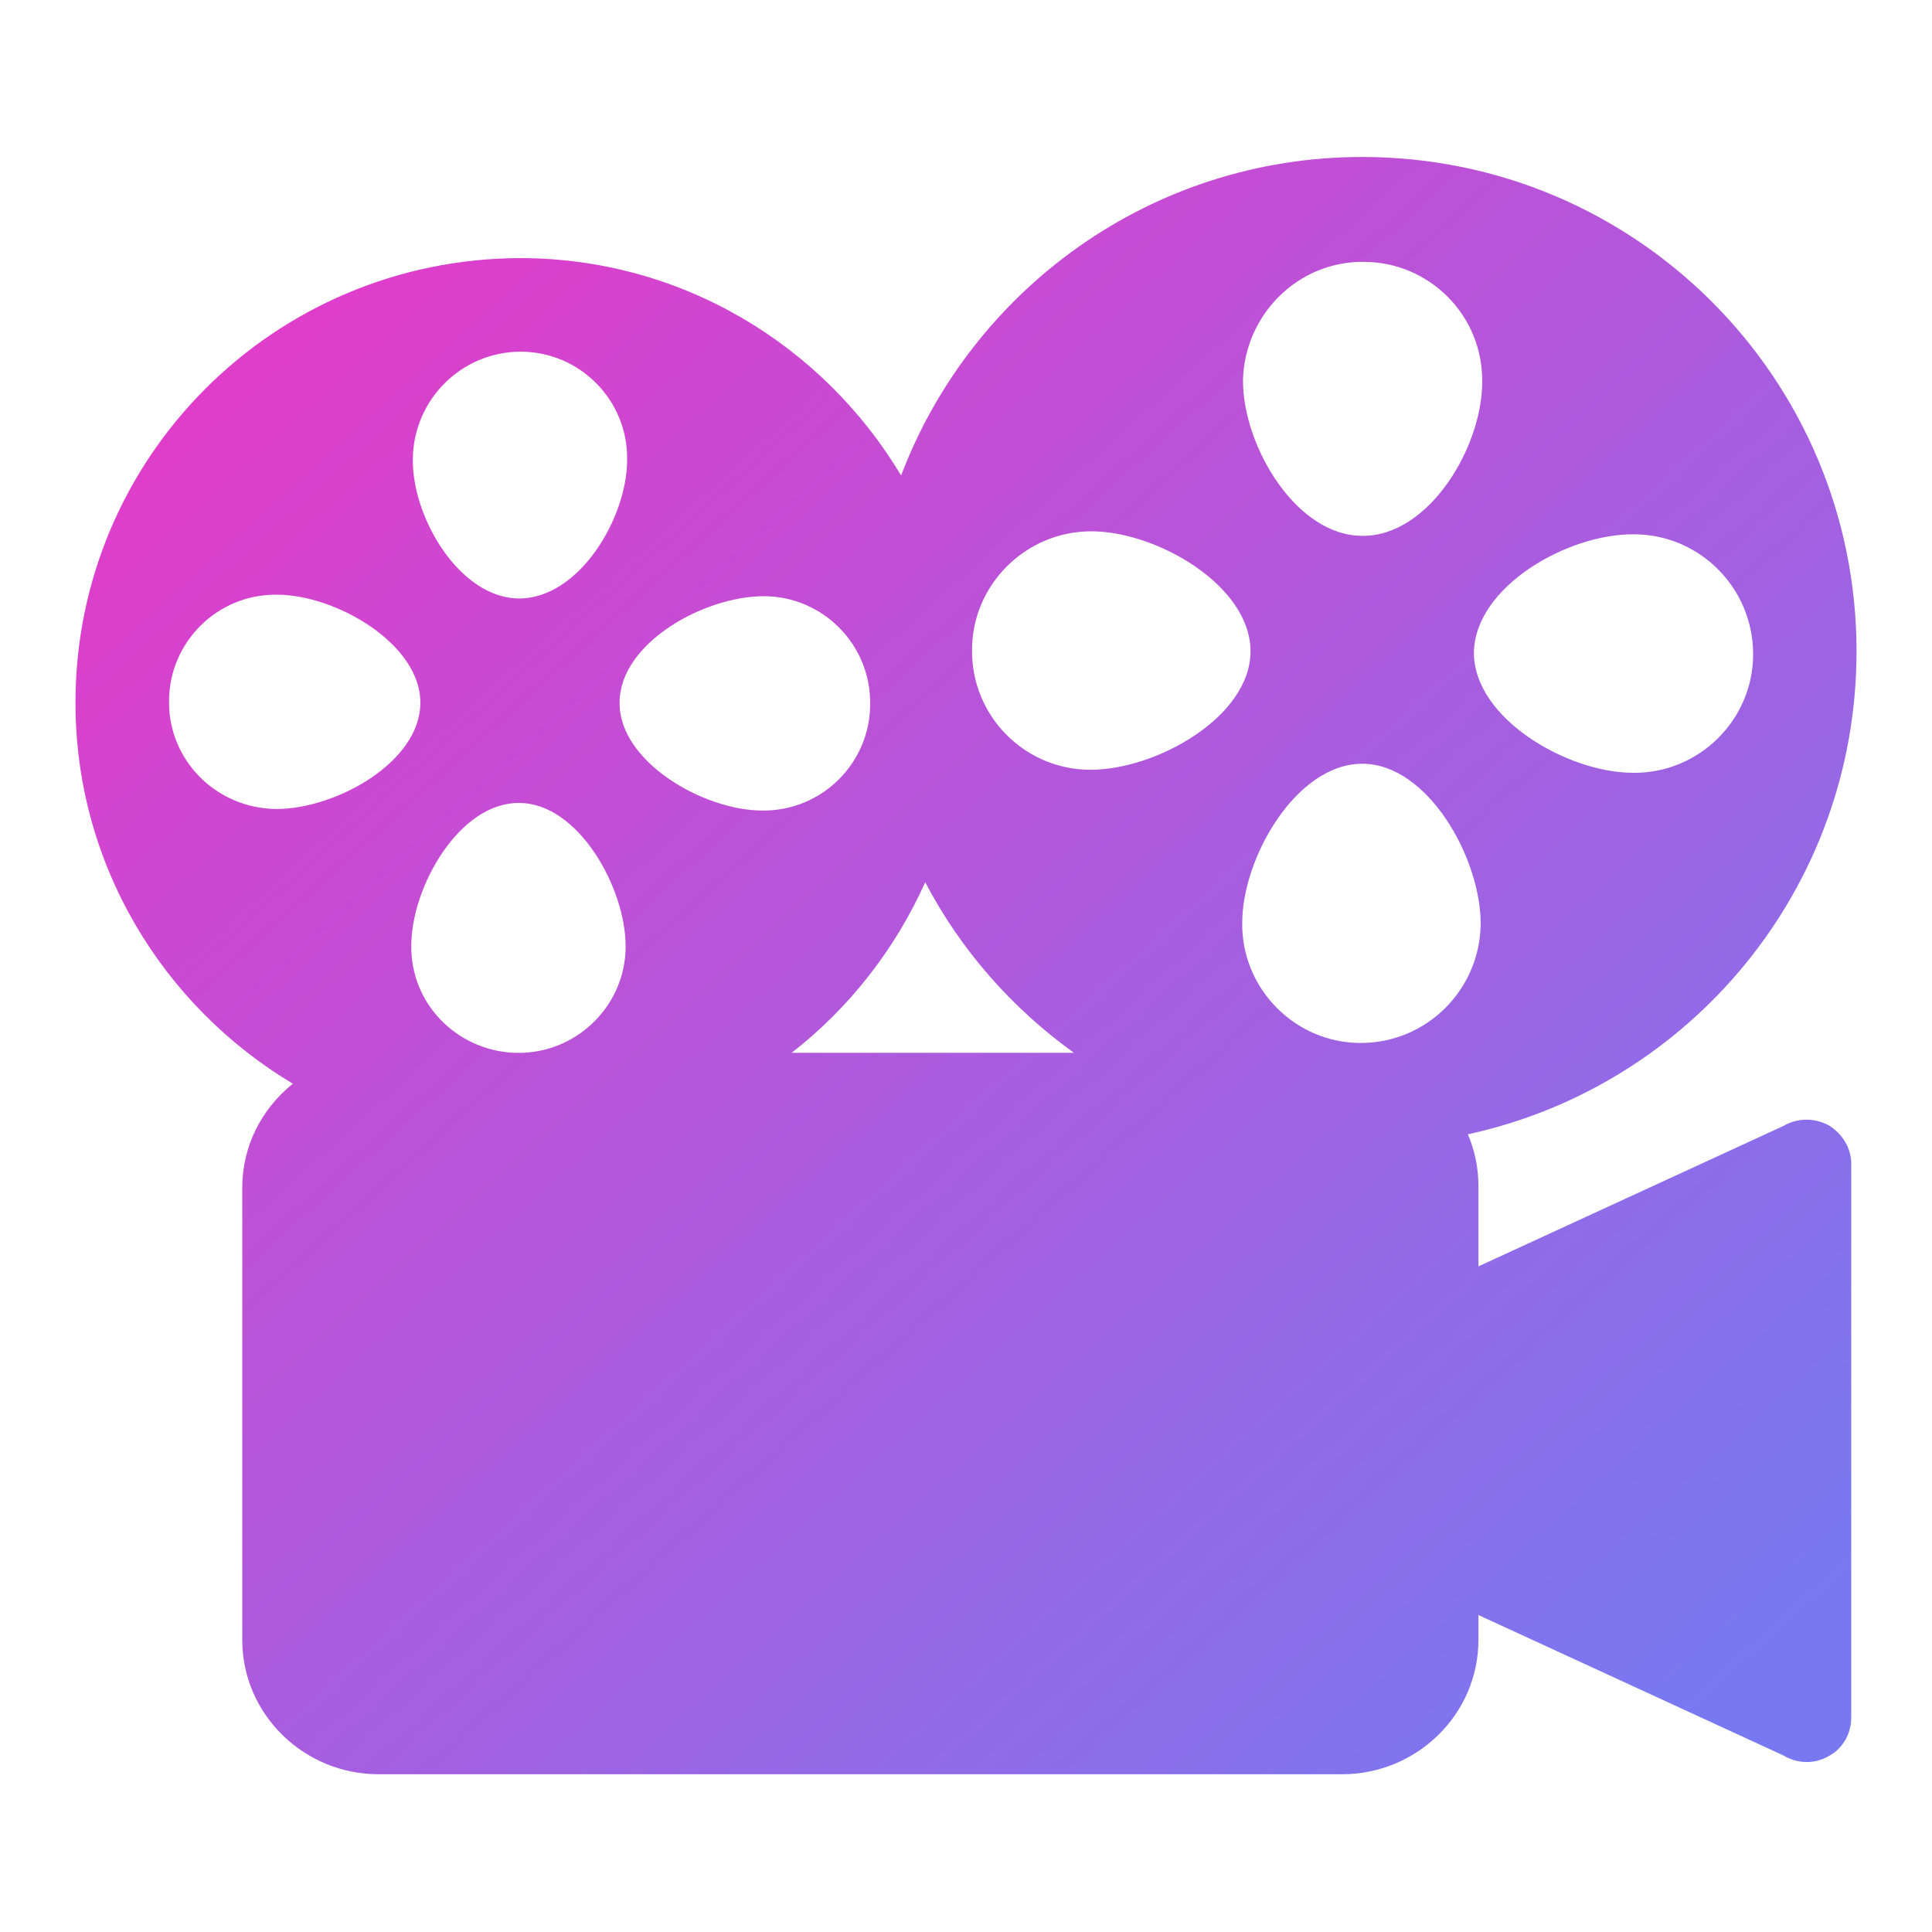 <?xml version="1.0" encoding="utf-8"?>
<svg version="1.1" xmlns="http://www.w3.org/2000/svg" xmlns:xlink="http://www.w3.org/1999/xlink" x="0px" y="0px" viewBox="0 0 256 256" enable-background="new 0 0 256 256" xml:space="preserve">
<defs>
    <linearGradient id="svgGradient" x1="0%" y1="0%" x2="100%" y2="100%">
        <stop offset="0.48%" style="stop-color:#ED35C5; stop-opacity:1" />
        <stop offset="93.17%" style="stop-color:#7879F1; stop-opacity:1" />
    </linearGradient>
</defs>
<g><g><path fill="url(#svgGradient)" d="M242.3,149.1c-1.9-1-4.1-1-6,0.1l-40.4,18.6v-10.6c0-2.5-0.5-4.8-1.4-6.9c29.5-6.4,51.5-32.6,51.5-64c0-36.2-29.3-65.5-65.5-65.5c-27.9,0-51.7,17.5-61.1,42.2c-10.3-17.2-29-28.8-50.5-28.8C36.3,34.3,10,60.6,10,93.1c0,21.5,11.6,40.2,28.8,50.5c-4.1,3.3-6.7,8.2-6.7,13.8v59.9c0,9.8,8.1,17.8,18.1,17.8h127.6c10,0,18.1-8,18.1-17.8v-3.3l40.4,18.6c1.8,1.1,4.1,1.2,6,0.1c1.9-1,3-3,3-5.1v-73.4C245.3,152.1,244.1,150.2,242.3,149.1L242.3,149.1z M68,139.5c-7.5-0.4-13.6-6.5-13.5-14.2c0-7.8,6.4-19,14.3-18.9c7.8,0,14.1,11.2,14.1,19c0,7.6-6.1,13.8-13.6,14.1H68L68,139.5z M180.3,138.2c-8.7,0-15.8-7.2-15.7-15.9c0-8.7,7.2-21.1,15.9-21.1c8.7,0,15.7,12.5,15.7,21.2C196.1,131.2,189,138.2,180.3,138.2z M216.5,70.8c8.7,0,15.8,7.1,15.8,15.9c0,8.7-7.2,15.8-15.9,15.7c-8.7,0-21.1-7.2-21.1-15.9C195.4,77.7,207.8,70.7,216.5,70.8L216.5,70.8z M180.7,34.7c8.7,0,15.8,7.1,15.7,15.9c0,8.7-7.1,20.5-15.9,20.4c-8.7,0-15.8-11.8-15.8-20.6C164.9,41.7,172,34.6,180.7,34.7L180.7,34.7z M144.6,70.4c8.7,0,21.1,7.2,21.1,15.9c0,8.7-12.5,15.7-21.2,15.7c-8.7,0-15.8-7.1-15.7-15.9C128.8,77.5,135.9,70.4,144.6,70.4L144.6,70.4z M142.3,139.5h-37.4c7.6-5.9,13.7-13.7,17.7-22.6C127.3,125.9,134.1,133.6,142.3,139.5z M101.2,79c7.8,0,14.2,6.4,14.1,14.3c0,7.8-6.4,14.2-14.3,14.1c-7.8,0-19-6.5-18.9-14.3C82.1,85.2,93.3,79,101.2,79z M69,46.6c7.8,0,14.2,6.4,14.1,14.3c0,7.8-6.4,18.4-14.3,18.4c-7.8,0-14.2-10.6-14.1-18.5C54.8,52.9,61.2,46.6,69,46.6L69,46.6z M22.4,92.9c0-7.8,6.4-14.2,14.3-14.1c7.8,0,19,6.5,19,14.3c0,7.9-11.2,14.1-19.1,14.1C28.6,107.1,22.3,100.7,22.4,92.9z"/></g></g>
</svg>